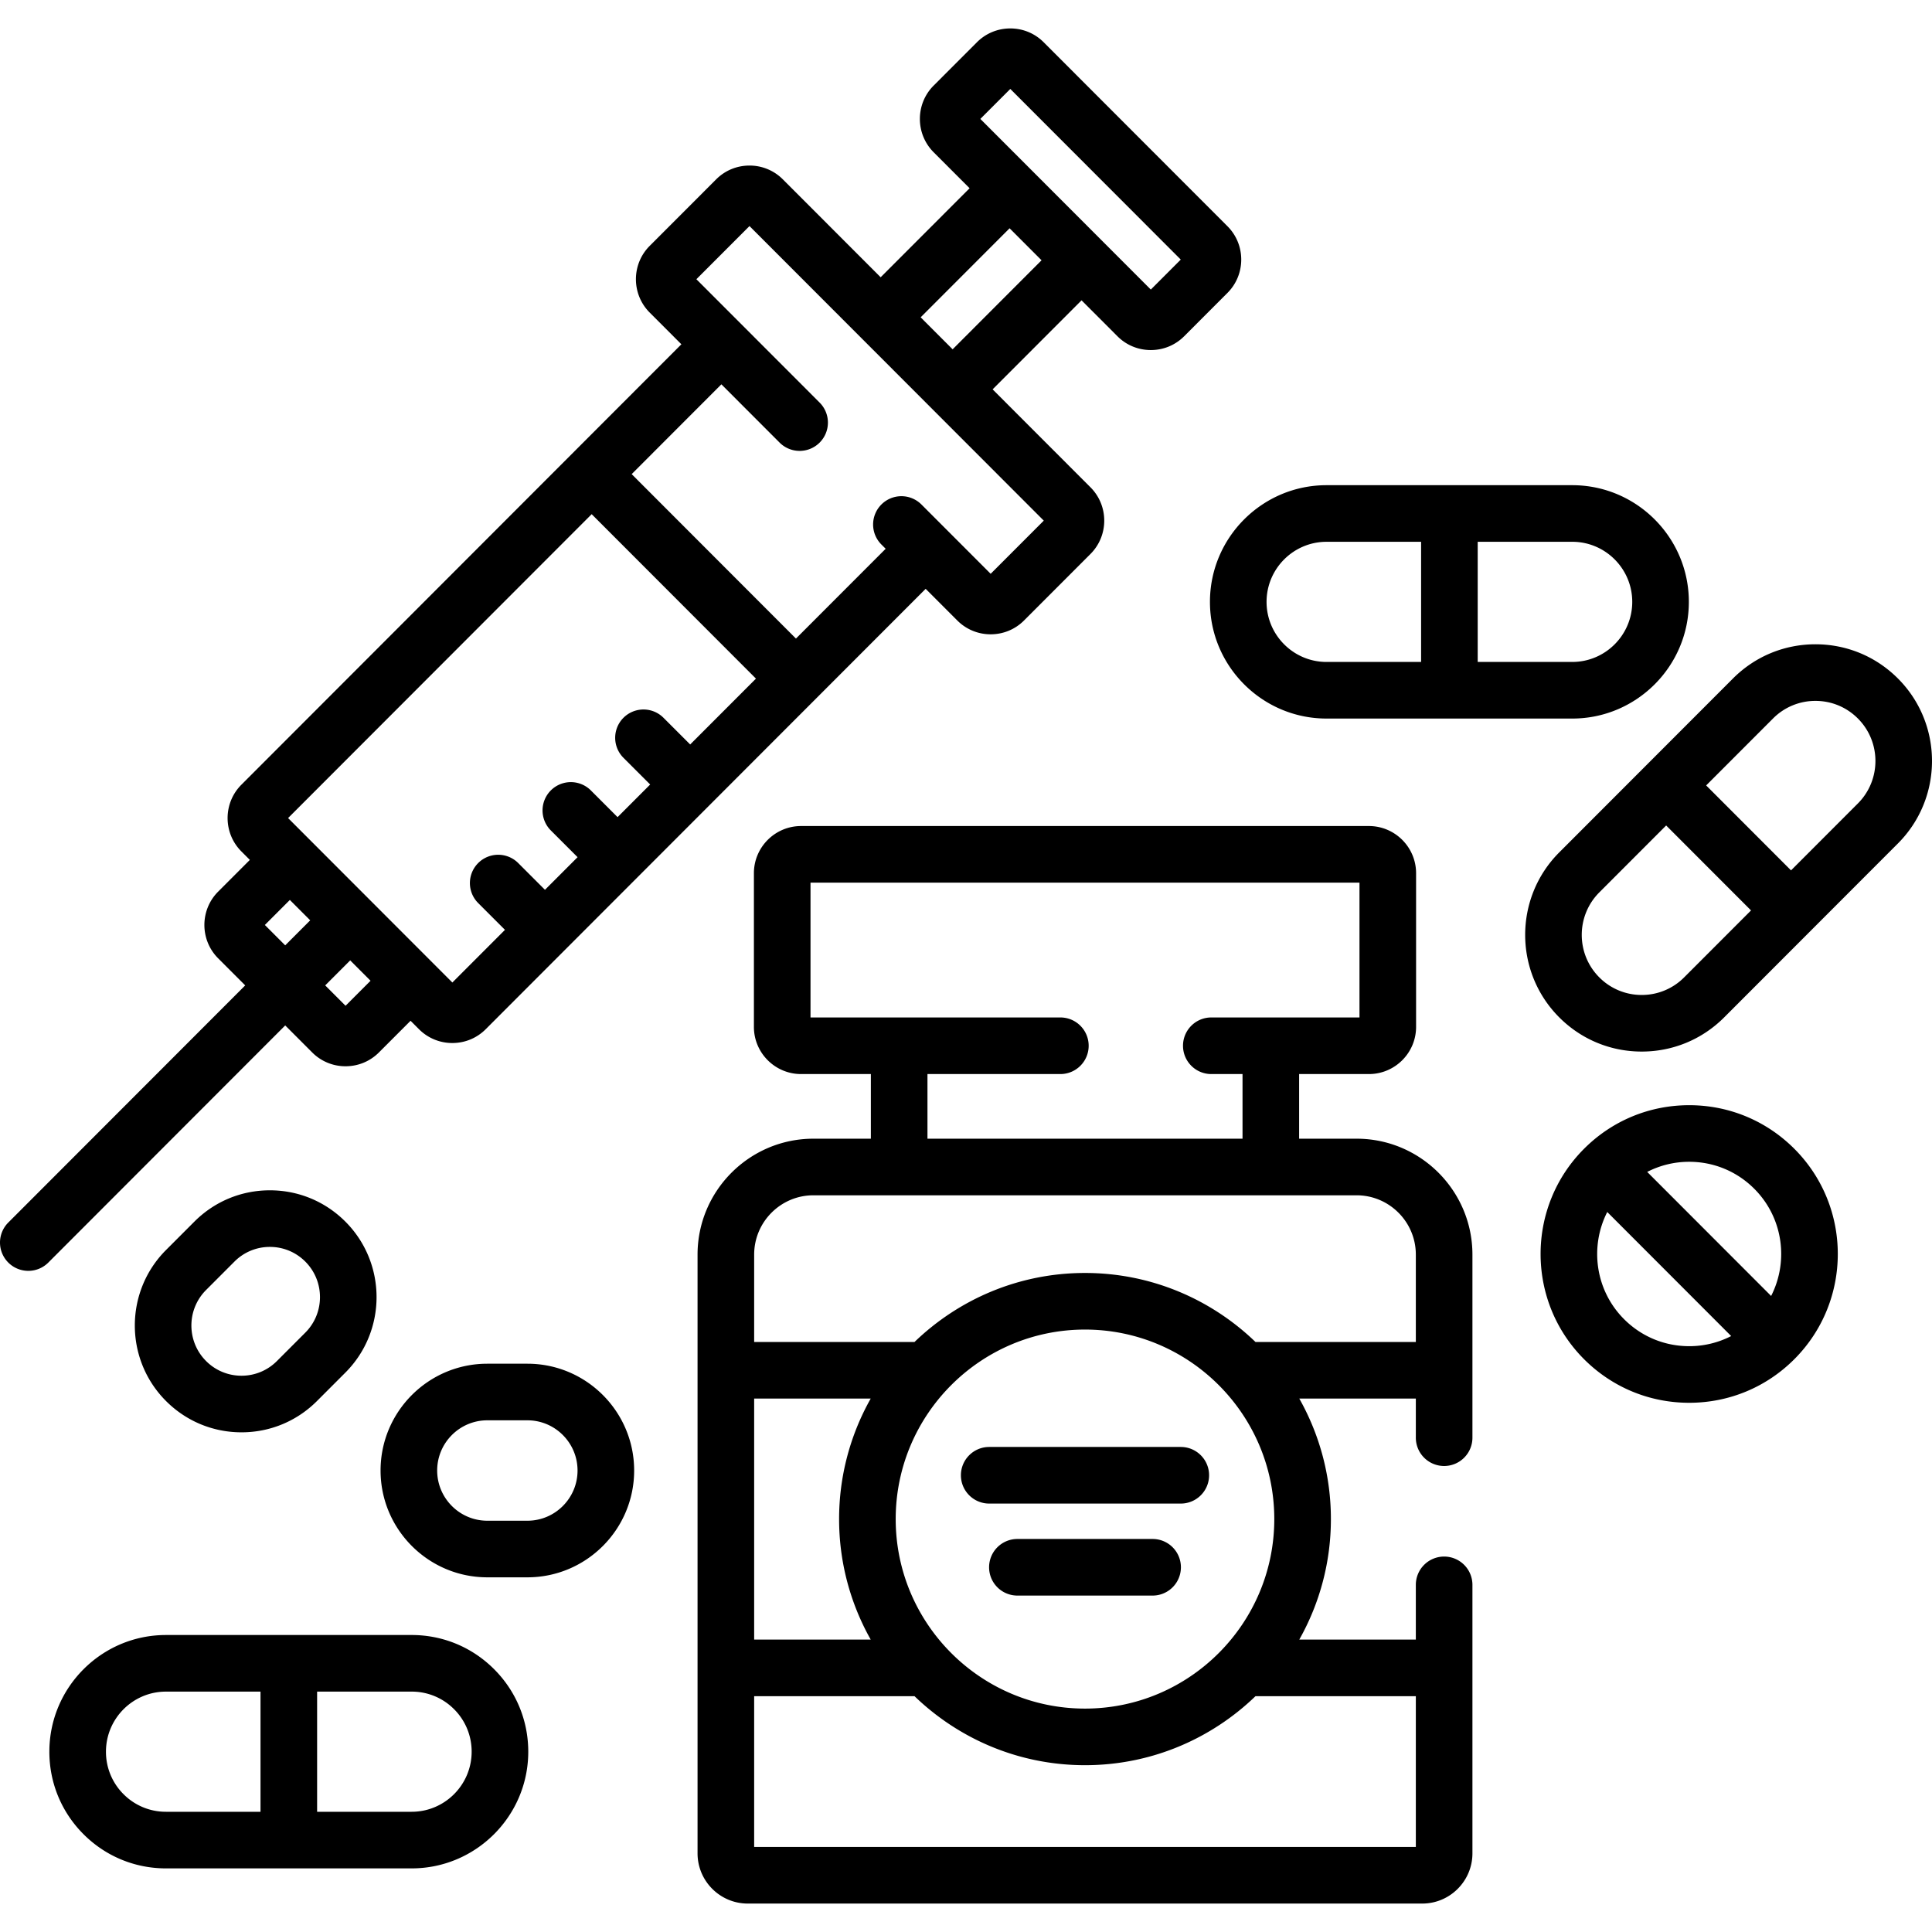 <svg xmlns="http://www.w3.org/2000/svg" viewBox="0 0 512 512"><path d="M130.945 442.354c-5.837-5.843-13.598-9.06-21.854-9.059H43.979c-17.036 0-30.898 13.871-30.898 30.922-.001 8.258 3.211 16.023 9.046 21.865 5.837 5.842 13.597 9.059 21.854 9.059h65.113c17.037 0 30.9-13.871 30.9-30.922-.001-8.259-3.214-16.025-9.049-21.865zM69.037 480.14H43.981a15.787 15.787 0 0 1-11.241-4.661 15.82 15.82 0 0 1-4.658-11.261c0-8.78 7.132-15.922 15.898-15.922h25.058v31.844zm40.057 0H84.038v-31.845h25.055a15.783 15.783 0 0 1 11.24 4.66 15.833 15.833 0 0 1 4.659 11.263c0 8.78-7.131 15.922-15.898 15.922zM382.71 388.503a7.5 7.5 0 0 0 7.5-7.5V332.49c0-16.941-13.771-30.724-30.7-30.724h-15.227v-17.128h18.494c6.893 0 12.5-5.607 12.5-12.5v-40.729c0-6.893-5.607-12.5-12.5-12.5H212.293c-6.893 0-12.5 5.607-12.5 12.5v40.729c0 6.893 5.607 12.5 12.5 12.5h18.495v17.128h-15.227c-16.93 0-30.702 13.782-30.702 30.724v158.669c0 7.337 5.967 13.306 13.301 13.306h178.751c7.333 0 13.299-5.969 13.299-13.306v-71.155a7.5 7.5 0 0 0-7.5-7.5 7.5 7.5 0 0 0-7.5 7.5v14.5h-30.886a64.84 64.84 0 0 0 8.377-31.933 64.851 64.851 0 0 0-8.377-31.934h30.886v10.365a7.5 7.5 0 0 0 7.5 7.501zM214.794 269.637v-35.729h145.484v35.729H321.01c-4.143 0-7.5 3.358-7.5 7.5s3.357 7.5 7.5 7.5h8.273v17.128h-83.494v-17.128h35.22c4.143 0 7.5-3.358 7.5-7.5s-3.357-7.5-7.5-7.5h-66.215zm160.417 179.869v39.959H199.86v-39.959h42.494c11.725 11.311 27.65 18.289 45.182 18.289 17.531 0 33.457-6.978 45.182-18.289h42.493zm-144.463-15.001H199.86v-63.867h30.888a64.851 64.851 0 0 0-8.377 31.934 64.837 64.837 0 0 0 8.377 31.933zm6.622-31.933c0-27.693 22.505-50.222 50.165-50.222s50.165 22.53 50.165 50.222c0 27.693-22.504 50.222-50.165 50.222-27.66.001-50.165-22.529-50.165-50.222zm95.347-46.934c-11.725-11.311-27.649-18.289-45.181-18.289-17.531 0-33.456 6.977-45.181 18.289H199.86v-23.149c0-8.67 7.044-15.723 15.701-15.723h143.95c8.656 0 15.699 7.053 15.699 15.723v23.149h-42.493z"/><path d="M312.921 383.46H262.15c-4.143 0-7.5 3.358-7.5 7.5s3.357 7.5 7.5 7.5h50.771c4.143 0 7.5-3.358 7.5-7.5s-3.357-7.5-7.5-7.5zM305.454 407.844h-35.836a7.5 7.5 0 0 0-7.5 7.5 7.5 7.5 0 0 0 7.5 7.5h35.837a7.5 7.5 0 1 0-.001-15zM139.772 361.397h-10.631c-15.597 0-28.286 12.697-28.286 28.305s12.688 28.305 28.286 28.305h10.631c15.596 0 28.284-12.697 28.284-28.305 0-15.607-12.688-28.305-28.284-28.305zm0 41.609h-10.631c-7.325 0-13.285-5.968-13.285-13.304s5.96-13.304 13.285-13.304h10.631c7.324 0 13.283 5.968 13.283 13.304.001 7.336-5.958 13.304-13.283 13.304zM91.523 323.737c-5.342-5.347-12.446-8.293-20.002-8.293-7.556 0-14.659 2.945-20.004 8.293L44 331.262c-11.025 11.034-11.027 28.99-.002 40.024 5.343 5.348 12.446 8.293 20.003 8.293s14.659-2.945 20.001-8.293l7.52-7.526c11.024-11.034 11.024-28.99.001-40.023zM80.91 353.159l-7.521 7.527a13.182 13.182 0 0 1-9.388 3.894 13.186 13.186 0 0 1-9.391-3.895c-5.184-5.188-5.184-13.631.003-18.821l7.517-7.526a13.189 13.189 0 0 1 9.391-3.894c3.546 0 6.88 1.383 9.389 3.894 5.184 5.19 5.184 13.633 0 18.821zM502.966 179.802c-5.836-5.842-13.597-9.06-21.854-9.06-8.255 0-16.016 3.218-21.852 9.06l-46.04 46.087c-12.045 12.055-12.045 31.671-.001 43.726 5.836 5.842 13.596 9.06 21.852 9.06s16.016-3.218 21.853-9.06l46.042-46.087c12.046-12.055 12.046-31.671 0-43.726zm-56.653 79.213a15.787 15.787 0 0 1-11.24 4.661 15.78 15.78 0 0 1-11.238-4.661c-6.204-6.209-6.204-16.313 0-22.523l17.714-17.732 22.491 22.513-17.727 17.742zm46.042-46.088l-17.714 17.732-22.491-22.513 17.726-17.743a15.782 15.782 0 0 1 11.238-4.661c4.246 0 8.238 1.655 11.241 4.662 6.204 6.21 6.204 16.313 0 22.523zM416.662 128.58h-65.117c-17.035 0-30.896 13.872-30.896 30.923s13.862 30.922 30.9 30.922h65.113c17.038 0 30.901-13.871 30.901-30.922 0-17.052-13.86-30.923-30.901-30.923zm-40.055 46.844h-25.058c-8.767 0-15.898-7.143-15.898-15.922s7.131-15.922 15.898-15.922h25.058v31.844zm40.055-.001h-25.056v-31.845h25.06v.001c8.766 0 15.896 7.143 15.896 15.922 0 8.78-7.133 15.922-15.9 15.922zM475.517 304.439c-7.441-7.449-17.336-11.551-27.862-11.551-10.525 0-20.422 4.102-27.864 11.551-15.358 15.373-15.358 40.387 0 55.762 7.442 7.449 17.338 11.552 27.864 11.552 10.525 0 20.421-4.103 27.862-11.552 15.357-15.374 15.357-40.388 0-55.762zm-27.862 52.313c-6.517 0-12.644-2.54-17.253-7.153-7.666-7.674-9.146-19.222-4.463-28.404l32.842 32.875a24.255 24.255 0 0 1-11.126 2.682zm21.713-13.308l-32.842-32.875a24.258 24.258 0 0 1 11.128-2.682c6.516 0 12.642 2.54 17.249 7.152 7.668 7.676 9.148 19.223 4.465 28.405zM325.29 59.952l-48.708-48.758c-2.358-2.359-5.497-3.658-8.84-3.658s-6.481 1.299-8.84 3.658L247.43 22.676c-4.871 4.874-4.871 12.804-.001 17.677l9.523 9.533-23.569 23.592-25.92-25.946a12.413 12.413 0 0 0-8.839-3.657c-3.344 0-6.483 1.3-8.839 3.659l-17.607 17.625c-4.868 4.873-4.868 12.802 0 17.676l8.395 8.404L63.968 207.961c-2.434 2.437-3.651 5.637-3.651 8.838s1.217 6.401 3.651 8.838l2.244 2.247-8.397 8.406c-4.867 4.873-4.867 12.802.001 17.677l7.166 7.173-62.787 62.848a7.5 7.5 0 0 0 5.306 12.801 7.477 7.477 0 0 0 5.306-2.199l62.777-62.839 7.155 7.161a12.408 12.408 0 0 0 8.839 3.658c3.344 0 6.482-1.299 8.839-3.658l8.387-8.395 2.234 2.236a12.406 12.406 0 0 0 8.839 3.658c3.343 0 6.481-1.299 8.84-3.658l116.594-116.709 8.385 8.393a12.406 12.406 0 0 0 8.84 3.66c3.343 0 6.481-1.299 8.84-3.658l17.607-17.625c4.871-4.874 4.871-12.804.001-17.677l-25.929-25.955 23.568-23.593 9.514 9.523c2.357 2.358 5.496 3.657 8.839 3.657s6.482-1.299 8.839-3.658l11.473-11.484c4.873-4.873 4.872-12.803.002-17.675zM75.584 250.526l-5.394-5.399 6.624-6.631 5.395 5.399-6.625 6.631zm15.993 16.011l-5.393-5.397 6.625-6.631 5.392 5.398-6.624 6.63zm91.327-69.246l-7.095-7.095a7.5 7.5 0 0 0-10.607 10.606l7.101 7.1-8.639 8.647-7.104-7.104a7.5 7.5 0 0 0-10.607 10.606l7.11 7.11-8.639 8.647-7.114-7.114a7.5 7.5 0 0 0-10.607 10.606l7.119 7.12-13.941 13.955-43.536-43.58 80.455-80.533 43.536 43.58-17.432 17.449zm93.707-59.316l-14.073 14.087-18.349-18.366a7.5 7.5 0 0 0-10.606-.005 7.498 7.498 0 0 0-.005 10.606l1.133 1.133-23.775 23.798-43.536-43.58 23.774-23.797 15.427 15.442a7.5 7.5 0 0 0 10.606.005 7.5 7.5 0 0 0 .005-10.607L184.55 73.997l14.074-14.087 77.987 78.065zM252.456 92.57l-8.471-8.479 23.569-23.592 8.47 8.479-23.568 23.592zm52.522-15.833l-45.176-45.222 7.939-7.946 45.175 45.222-7.938 7.946z"/></svg>